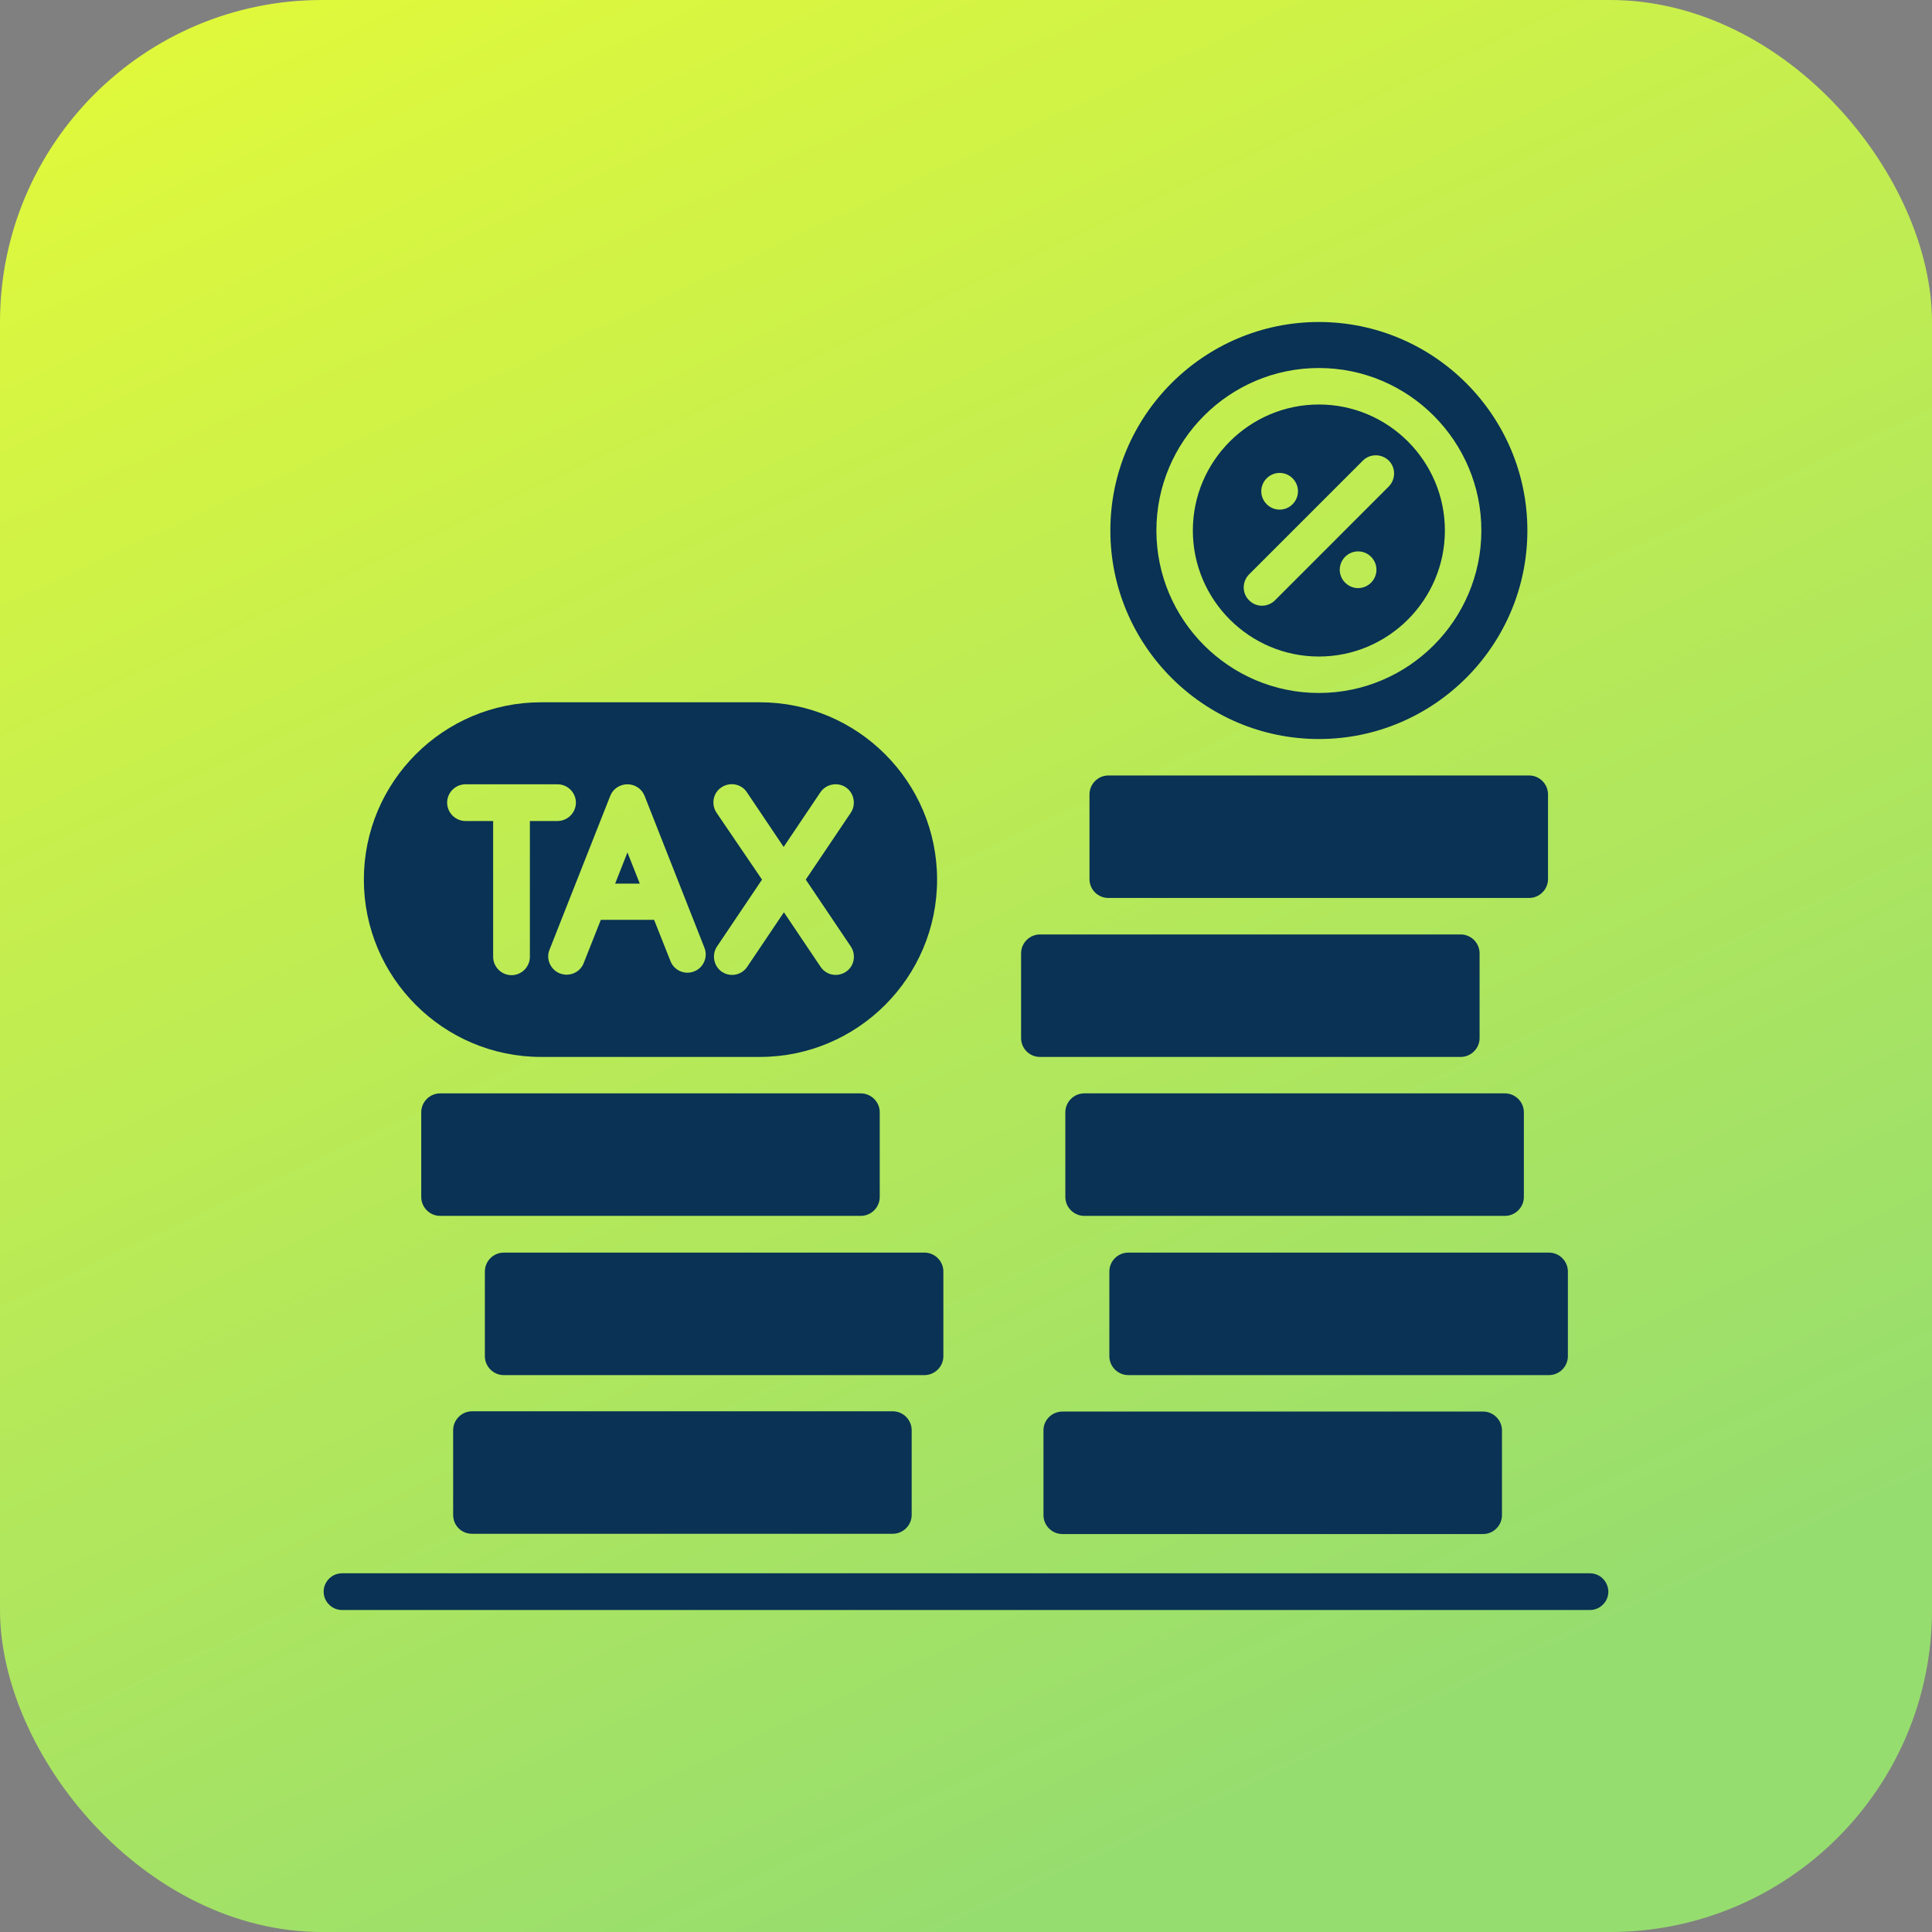 <svg width="60" height="60" viewBox="0 0 60 60" fill="none" xmlns="http://www.w3.org/2000/svg">
<rect x="0" y="0" width="60" height="60" fill="#808080" stroke="none"/>
<rect width="60" height="60" rx="10" fill="url(#paint0_linear_18_692)"/>
<g clip-path="url(#clip0_18_692)">
<path d="M34.421 27.887H45.364H47.489C47.809 27.887 48.075 27.622 48.075 27.301V24.669C48.075 24.349 47.809 24.083 47.489 24.083H34.421C34.101 24.083 33.835 24.349 33.835 24.669V27.301C33.835 27.629 34.101 27.887 34.421 27.887Z" fill="#093254"/>
<path d="M16.807 32.824H23.595C26.634 32.824 29.102 30.355 29.102 27.317C29.102 24.278 26.634 21.81 23.595 21.81H16.807C13.769 21.81 11.3 24.278 11.3 27.317C11.3 30.355 13.769 32.824 16.807 32.824ZM22.252 25.239C22.08 24.981 22.142 24.622 22.408 24.45C22.666 24.278 23.025 24.341 23.197 24.607L24.337 26.302L25.477 24.607C25.649 24.349 26.009 24.278 26.266 24.45C26.524 24.622 26.594 24.981 26.423 25.239L25.024 27.317L26.423 29.395C26.594 29.652 26.532 30.012 26.266 30.183C26.173 30.246 26.055 30.277 25.954 30.277C25.774 30.277 25.595 30.191 25.485 30.027L24.345 28.332L23.204 30.027C23.095 30.191 22.916 30.277 22.736 30.277C22.627 30.277 22.517 30.246 22.423 30.183C22.166 30.012 22.095 29.652 22.267 29.395L23.665 27.317L22.252 25.239ZM19.486 24.357C19.721 24.357 19.932 24.497 20.018 24.716L21.228 27.786L21.877 29.434C21.994 29.723 21.845 30.059 21.556 30.168C21.267 30.285 20.931 30.137 20.822 29.848L20.314 28.567H18.659L18.127 29.91C18.041 30.137 17.823 30.27 17.596 30.27C17.526 30.27 17.456 30.254 17.385 30.23C17.096 30.113 16.948 29.785 17.065 29.496L18.955 24.708C19.041 24.497 19.252 24.357 19.486 24.357ZM14.456 24.357H17.315C17.627 24.357 17.885 24.614 17.885 24.927C17.885 25.239 17.627 25.497 17.315 25.497H16.456V29.715C16.456 30.027 16.198 30.285 15.886 30.285C15.573 30.285 15.315 30.027 15.315 29.715V25.497H14.456C14.144 25.497 13.886 25.239 13.886 24.927C13.886 24.614 14.144 24.357 14.456 24.357Z" fill="#093254"/>
<path d="M35.038 37.76H46.739C47.059 37.76 47.325 37.495 47.325 37.174V34.542C47.325 34.222 47.059 33.956 46.739 33.956H45.372H33.671C33.351 33.956 33.085 34.222 33.085 34.542V37.174C33.085 37.495 33.351 37.76 33.671 37.76H35.038Z" fill="#093254"/>
<path d="M40.959 20.389C43.114 20.389 44.872 18.631 44.872 16.475C44.872 14.319 43.114 12.562 40.959 12.562C38.803 12.562 37.045 14.319 37.045 16.475C37.045 18.631 38.803 20.389 40.959 20.389ZM42.177 18.264C41.865 18.264 41.607 18.006 41.607 17.694C41.607 17.381 41.865 17.124 42.177 17.124C42.49 17.124 42.747 17.381 42.747 17.694C42.747 18.006 42.49 18.264 42.177 18.264ZM39.74 14.687C40.053 14.687 40.31 14.944 40.31 15.257C40.31 15.569 40.053 15.827 39.74 15.827C39.428 15.827 39.17 15.569 39.17 15.257C39.17 14.944 39.428 14.687 39.74 14.687ZM38.787 17.842L42.326 14.304C42.544 14.085 42.904 14.085 43.13 14.304C43.349 14.523 43.349 14.882 43.13 15.108L39.592 18.647C39.482 18.756 39.334 18.811 39.193 18.811C39.045 18.811 38.904 18.756 38.795 18.647C38.569 18.428 38.569 18.069 38.787 17.842Z" fill="#093254"/>
<path d="M40.959 22.951C44.528 22.951 47.434 20.045 47.434 16.475C47.434 12.906 44.528 10 40.959 10C37.389 10 34.483 12.906 34.483 16.475C34.483 20.045 37.389 22.951 40.959 22.951ZM40.959 11.429C43.739 11.429 46.005 13.695 46.005 16.475C46.005 19.256 43.739 21.521 40.959 21.521C38.178 21.521 35.913 19.256 35.913 16.475C35.913 13.695 38.178 11.429 40.959 11.429Z" fill="#093254"/>
<path d="M19.486 26.473L19.104 27.442H19.869L19.486 26.473Z" fill="#093254"/>
<path d="M26.735 38.901H15.643C15.323 38.901 15.058 39.166 15.058 39.486V42.119C15.058 42.439 15.323 42.705 15.643 42.705H27.727H28.711C29.032 42.705 29.297 42.439 29.297 42.119V39.486C29.297 39.166 29.032 38.901 28.711 38.901H26.735Z" fill="#093254"/>
<path d="M32.406 44.423V47.055C32.406 47.376 32.671 47.641 32.992 47.641H46.059C46.38 47.641 46.645 47.376 46.645 47.055V44.423C46.645 44.103 46.38 43.837 46.059 43.837H35.038H32.999C32.671 43.837 32.406 44.095 32.406 44.423Z" fill="#093254"/>
<path d="M32.297 32.824H33.663H45.364C45.684 32.824 45.95 32.558 45.95 32.238V29.606C45.95 29.285 45.684 29.02 45.364 29.02H34.421H32.297C31.976 29.02 31.711 29.285 31.711 29.606V32.238C31.711 32.566 31.976 32.824 32.297 32.824Z" fill="#093254"/>
<path d="M35.038 38.901C34.718 38.901 34.452 39.166 34.452 39.486V42.119C34.452 42.439 34.718 42.705 35.038 42.705H46.067H48.106C48.426 42.705 48.692 42.439 48.692 42.119V39.486C48.692 39.166 48.426 38.901 48.106 38.901H46.739H35.038Z" fill="#093254"/>
<path d="M14.659 47.633H27.727C28.047 47.633 28.313 47.368 28.313 47.047V44.415C28.313 44.095 28.047 43.829 27.727 43.829H15.643H14.659C14.339 43.829 14.073 44.095 14.073 44.415V47.047C14.073 47.376 14.331 47.633 14.659 47.633Z" fill="#093254"/>
<path d="M26.735 37.76C27.055 37.76 27.321 37.495 27.321 37.174V34.542C27.321 34.222 27.055 33.956 26.735 33.956H23.595H16.807H13.667C13.347 33.956 13.082 34.222 13.082 34.542V37.174C13.082 37.495 13.347 37.76 13.667 37.76H15.643H26.735Z" fill="#093254"/>
<path d="M49.371 48.86H10.621C10.309 48.86 10.051 49.117 10.051 49.43C10.051 49.742 10.309 50 10.621 50H49.379C49.691 50 49.949 49.742 49.949 49.43C49.941 49.11 49.691 48.86 49.371 48.86Z" fill="#093254"/>
</g>
<defs>
<linearGradient id="paint0_linear_18_692" x1="-3.333" y1="-11.667" x2="30" y2="60" gradientUnits="userSpaceOnUse">
<stop stop-color="#F1FF2F"/>
<stop offset="1" stop-color="#96DD6F"/>
</linearGradient>
<clipPath id="clip0_18_692">
<rect width="40" height="40" fill="white" transform="translate(10 10)"/>
</clipPath>
</defs>
</svg>
